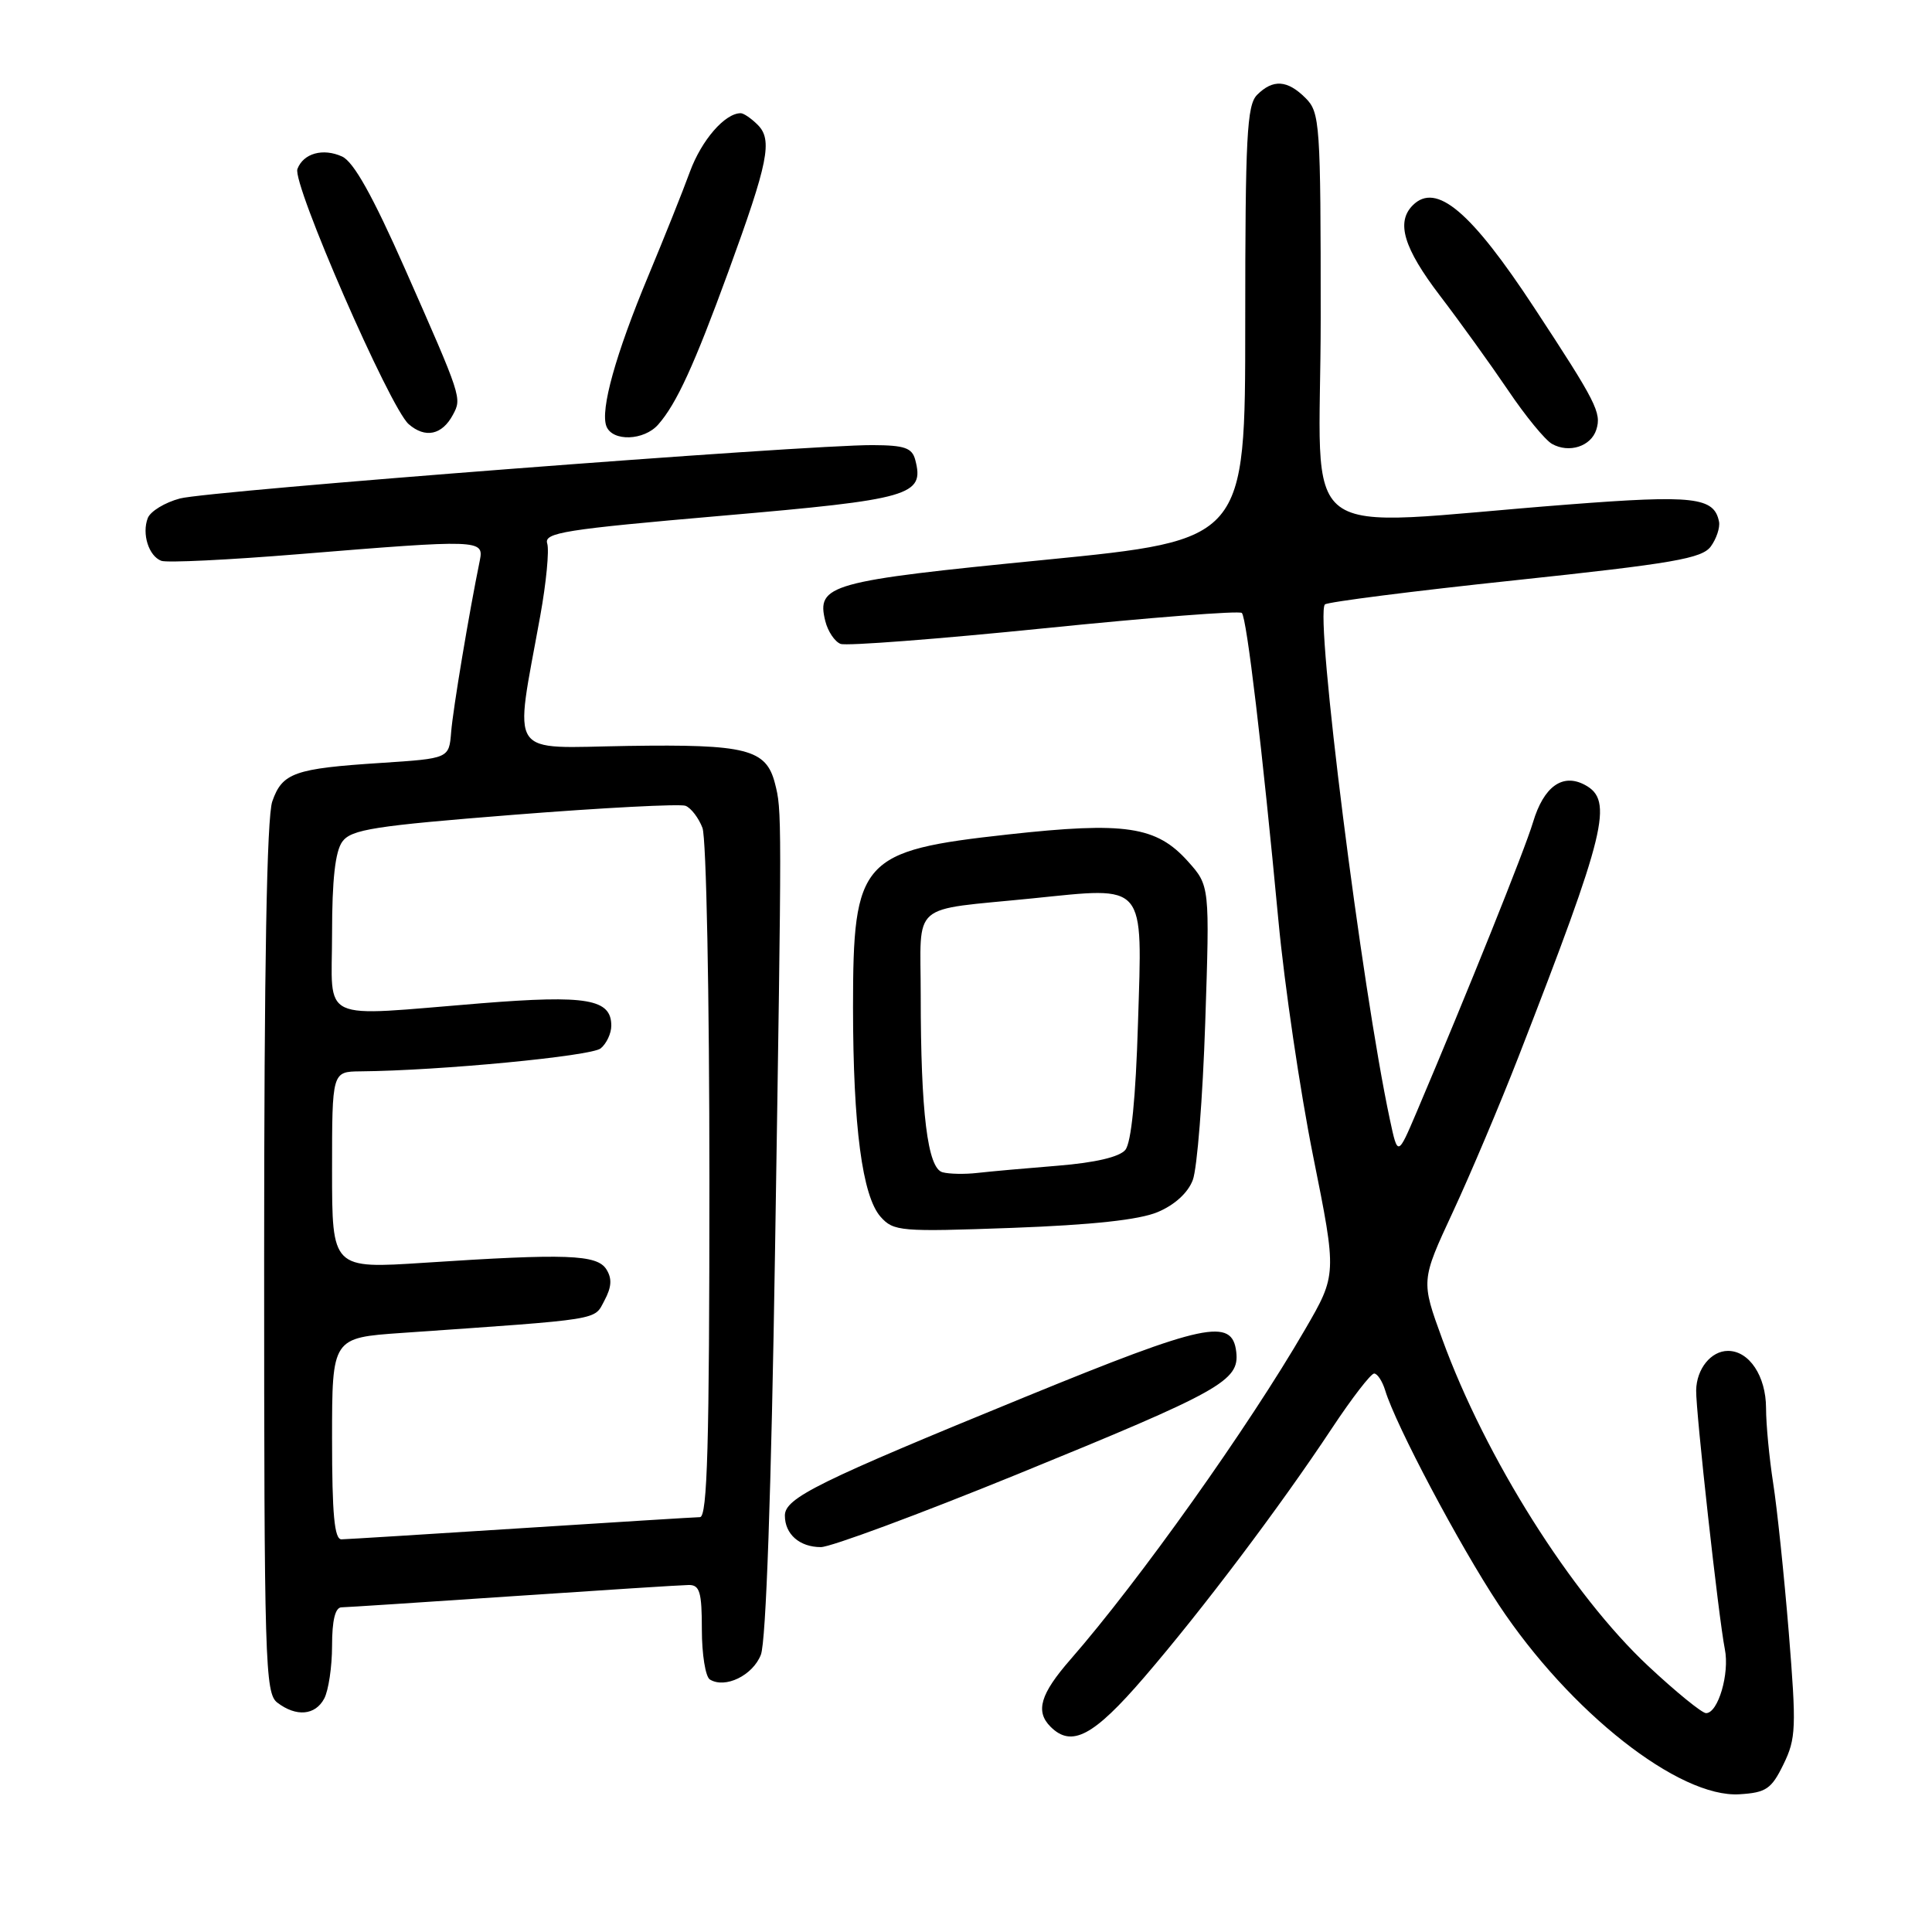 <?xml version="1.0" encoding="UTF-8" standalone="no"?>
<!DOCTYPE svg PUBLIC "-//W3C//DTD SVG 1.1//EN" "http://www.w3.org/Graphics/SVG/1.1/DTD/svg11.dtd" >
<svg xmlns="http://www.w3.org/2000/svg" xmlns:xlink="http://www.w3.org/1999/xlink" version="1.1" viewBox="0 0 256 256">
 <g >
 <path fill="currentColor"
d=" M 236.32 233.78 C 237.99 230.36 238.04 228.93 237.02 216.28 C 236.40 208.70 235.47 199.80 234.95 196.50 C 234.44 193.20 234.01 188.74 234.01 186.58 C 234.00 182.34 231.78 179.00 228.97 179.00 C 226.72 179.00 224.80 181.38 224.75 184.23 C 224.70 187.03 227.73 214.42 228.55 218.52 C 229.20 221.75 227.66 227.00 226.06 227.00 C 225.52 227.00 222.07 224.19 218.41 220.77 C 208.22 211.24 196.84 193.18 191.11 177.45 C 188.28 169.70 188.28 169.70 192.51 160.60 C 194.84 155.59 198.76 146.32 201.22 140.00 C 212.85 110.10 213.83 106.05 210.00 104.00 C 207.04 102.42 204.55 104.22 203.13 108.96 C 202.04 112.61 194.52 131.32 187.71 147.36 C 185.21 153.23 185.21 153.23 184.17 148.36 C 180.43 130.88 174.20 81.48 175.56 80.09 C 175.88 79.77 187.21 78.32 200.74 76.89 C 221.75 74.66 225.52 74.00 226.69 72.41 C 227.44 71.38 227.93 69.90 227.78 69.13 C 227.14 65.87 224.45 65.56 207.81 66.85 C 170.71 69.70 175.00 72.93 175.00 42.15 C 175.00 16.33 174.90 14.90 173.00 13.00 C 170.59 10.59 168.68 10.46 166.57 12.57 C 165.22 13.93 165.00 18.09 165.00 42.85 C 165.00 71.56 165.00 71.56 138.38 74.19 C 109.86 77.00 108.15 77.47 109.36 82.31 C 109.70 83.67 110.61 85.02 111.38 85.32 C 112.15 85.61 124.30 84.68 138.38 83.25 C 152.46 81.82 164.24 80.90 164.55 81.22 C 165.20 81.86 167.26 99.23 169.40 122.01 C 170.20 130.55 172.27 144.59 174.00 153.21 C 177.15 168.89 177.15 168.89 172.91 176.19 C 165.43 189.09 150.93 209.48 141.84 219.89 C 137.85 224.46 137.16 226.76 139.20 228.80 C 141.99 231.59 144.88 230.07 151.61 222.25 C 159.32 213.29 169.60 199.66 176.49 189.25 C 179.13 185.26 181.65 182.00 182.08 182.00 C 182.51 182.00 183.17 183.01 183.55 184.25 C 184.94 188.84 193.37 204.75 198.58 212.62 C 208.00 226.85 222.49 238.26 230.50 237.75 C 234.02 237.53 234.72 237.06 236.32 233.78 Z  M 42.96 225.07 C 43.53 224.00 44.00 220.85 44.00 218.07 C 44.00 214.69 44.42 212.99 45.25 212.98 C 45.94 212.97 56.17 212.30 68.00 211.50 C 79.83 210.70 90.29 210.03 91.25 210.02 C 92.72 210.00 93.00 210.94 93.00 215.94 C 93.00 219.21 93.48 222.18 94.06 222.54 C 96.08 223.79 99.75 222.01 100.82 219.26 C 101.50 217.52 102.20 197.64 102.70 165.50 C 103.61 107.24 103.61 107.43 102.68 103.78 C 101.51 99.26 98.91 98.60 83.18 98.84 C 67.03 99.09 68.13 100.74 71.59 81.58 C 72.38 77.22 72.79 72.92 72.51 72.02 C 72.05 70.58 74.78 70.15 95.65 68.34 C 120.74 66.17 122.51 65.66 121.28 60.95 C 120.86 59.34 119.87 59.00 115.63 58.98 C 106.78 58.94 27.68 65.03 23.85 66.05 C 21.85 66.58 19.93 67.75 19.58 68.65 C 18.78 70.74 19.70 73.67 21.37 74.31 C 22.08 74.59 30.28 74.19 39.58 73.43 C 63.56 71.47 64.14 71.49 63.58 74.25 C 62.16 81.17 60.02 93.97 59.78 97.00 C 59.50 100.50 59.50 100.50 50.50 101.09 C 39.01 101.83 37.40 102.40 36.08 106.19 C 35.35 108.28 35.00 128.08 35.00 166.79 C 35.00 220.37 35.12 224.37 36.75 225.61 C 39.26 227.52 41.77 227.30 42.96 225.07 Z  M 134.82 195.34 C 161.82 184.32 164.25 182.96 163.81 179.14 C 163.28 174.58 159.75 175.32 135.92 185.07 C 108.37 196.34 104.00 198.49 104.00 200.82 C 104.00 203.29 105.95 205.00 108.77 205.00 C 110.07 205.00 121.79 200.65 134.82 195.34 Z  M 153.39 160.61 C 155.64 159.67 157.41 158.06 158.05 156.36 C 158.63 154.85 159.37 145.46 159.70 135.49 C 160.30 117.37 160.30 117.37 157.40 114.13 C 153.23 109.48 149.11 108.86 133.58 110.57 C 114.06 112.72 113.03 113.87 113.03 133.50 C 113.04 149.28 114.26 158.51 116.69 161.24 C 118.41 163.16 119.30 163.24 134.13 162.70 C 144.68 162.31 150.94 161.64 153.39 160.61 Z  M 211.52 56.93 C 212.23 54.70 211.52 53.30 203.33 40.83 C 194.91 28.00 190.30 24.10 187.20 27.20 C 184.96 29.44 185.99 32.87 190.81 39.19 C 193.46 42.66 197.51 48.29 199.82 51.70 C 202.12 55.12 204.75 58.32 205.65 58.82 C 207.91 60.09 210.82 59.15 211.52 56.93 Z  M 60.02 54.95 C 61.21 52.73 61.20 52.70 53.66 35.62 C 49.37 25.92 46.86 21.44 45.33 20.74 C 42.80 19.59 40.20 20.31 39.41 22.39 C 38.68 24.28 51.65 54.01 54.15 56.20 C 56.35 58.12 58.59 57.64 60.02 54.95 Z  M 87.22 56.25 C 89.65 53.49 91.99 48.37 96.51 36.00 C 101.81 21.48 102.40 18.54 100.40 16.54 C 99.55 15.69 98.54 15.00 98.15 15.00 C 96.05 15.00 92.96 18.57 91.42 22.75 C 90.47 25.36 87.98 31.57 85.91 36.54 C 81.57 46.95 79.52 54.30 80.35 56.48 C 81.15 58.54 85.34 58.40 87.22 56.25 Z  M 44.00 190.63 C 44.00 177.26 44.00 177.26 53.25 176.62 C 80.09 174.75 78.67 174.98 80.09 172.33 C 81.05 170.53 81.12 169.41 80.34 168.18 C 79.09 166.23 75.07 166.08 56.25 167.32 C 44.00 168.12 44.00 168.12 44.00 155.06 C 44.00 142.00 44.00 142.00 47.75 141.96 C 58.26 141.87 78.36 139.94 79.59 138.92 C 80.37 138.28 81.00 136.93 81.00 135.91 C 81.00 132.37 77.78 131.82 63.76 132.94 C 41.88 134.70 44.00 135.69 44.00 123.69 C 44.00 116.56 44.42 112.81 45.36 111.52 C 46.55 109.90 49.58 109.43 68.11 107.96 C 79.88 107.03 90.10 106.50 90.83 106.77 C 91.56 107.05 92.57 108.37 93.08 109.70 C 93.59 111.05 94.00 131.82 94.00 156.57 C 94.00 191.43 93.73 201.01 92.75 201.03 C 92.06 201.04 81.38 201.71 69.00 202.50 C 56.62 203.29 45.94 203.96 45.25 203.97 C 44.31 203.99 44.00 200.67 44.00 190.63 Z  M 124.89 155.33 C 122.91 154.81 122.00 147.42 122.00 131.87 C 122.00 119.29 120.38 120.70 136.81 119.04 C 152.01 117.50 151.37 116.75 150.79 135.55 C 150.49 145.52 149.90 151.41 149.11 152.37 C 148.33 153.31 145.11 154.06 140.19 154.46 C 135.96 154.80 131.15 155.23 129.50 155.42 C 127.85 155.61 125.77 155.57 124.89 155.33 Z "/>
</g>
</svg>